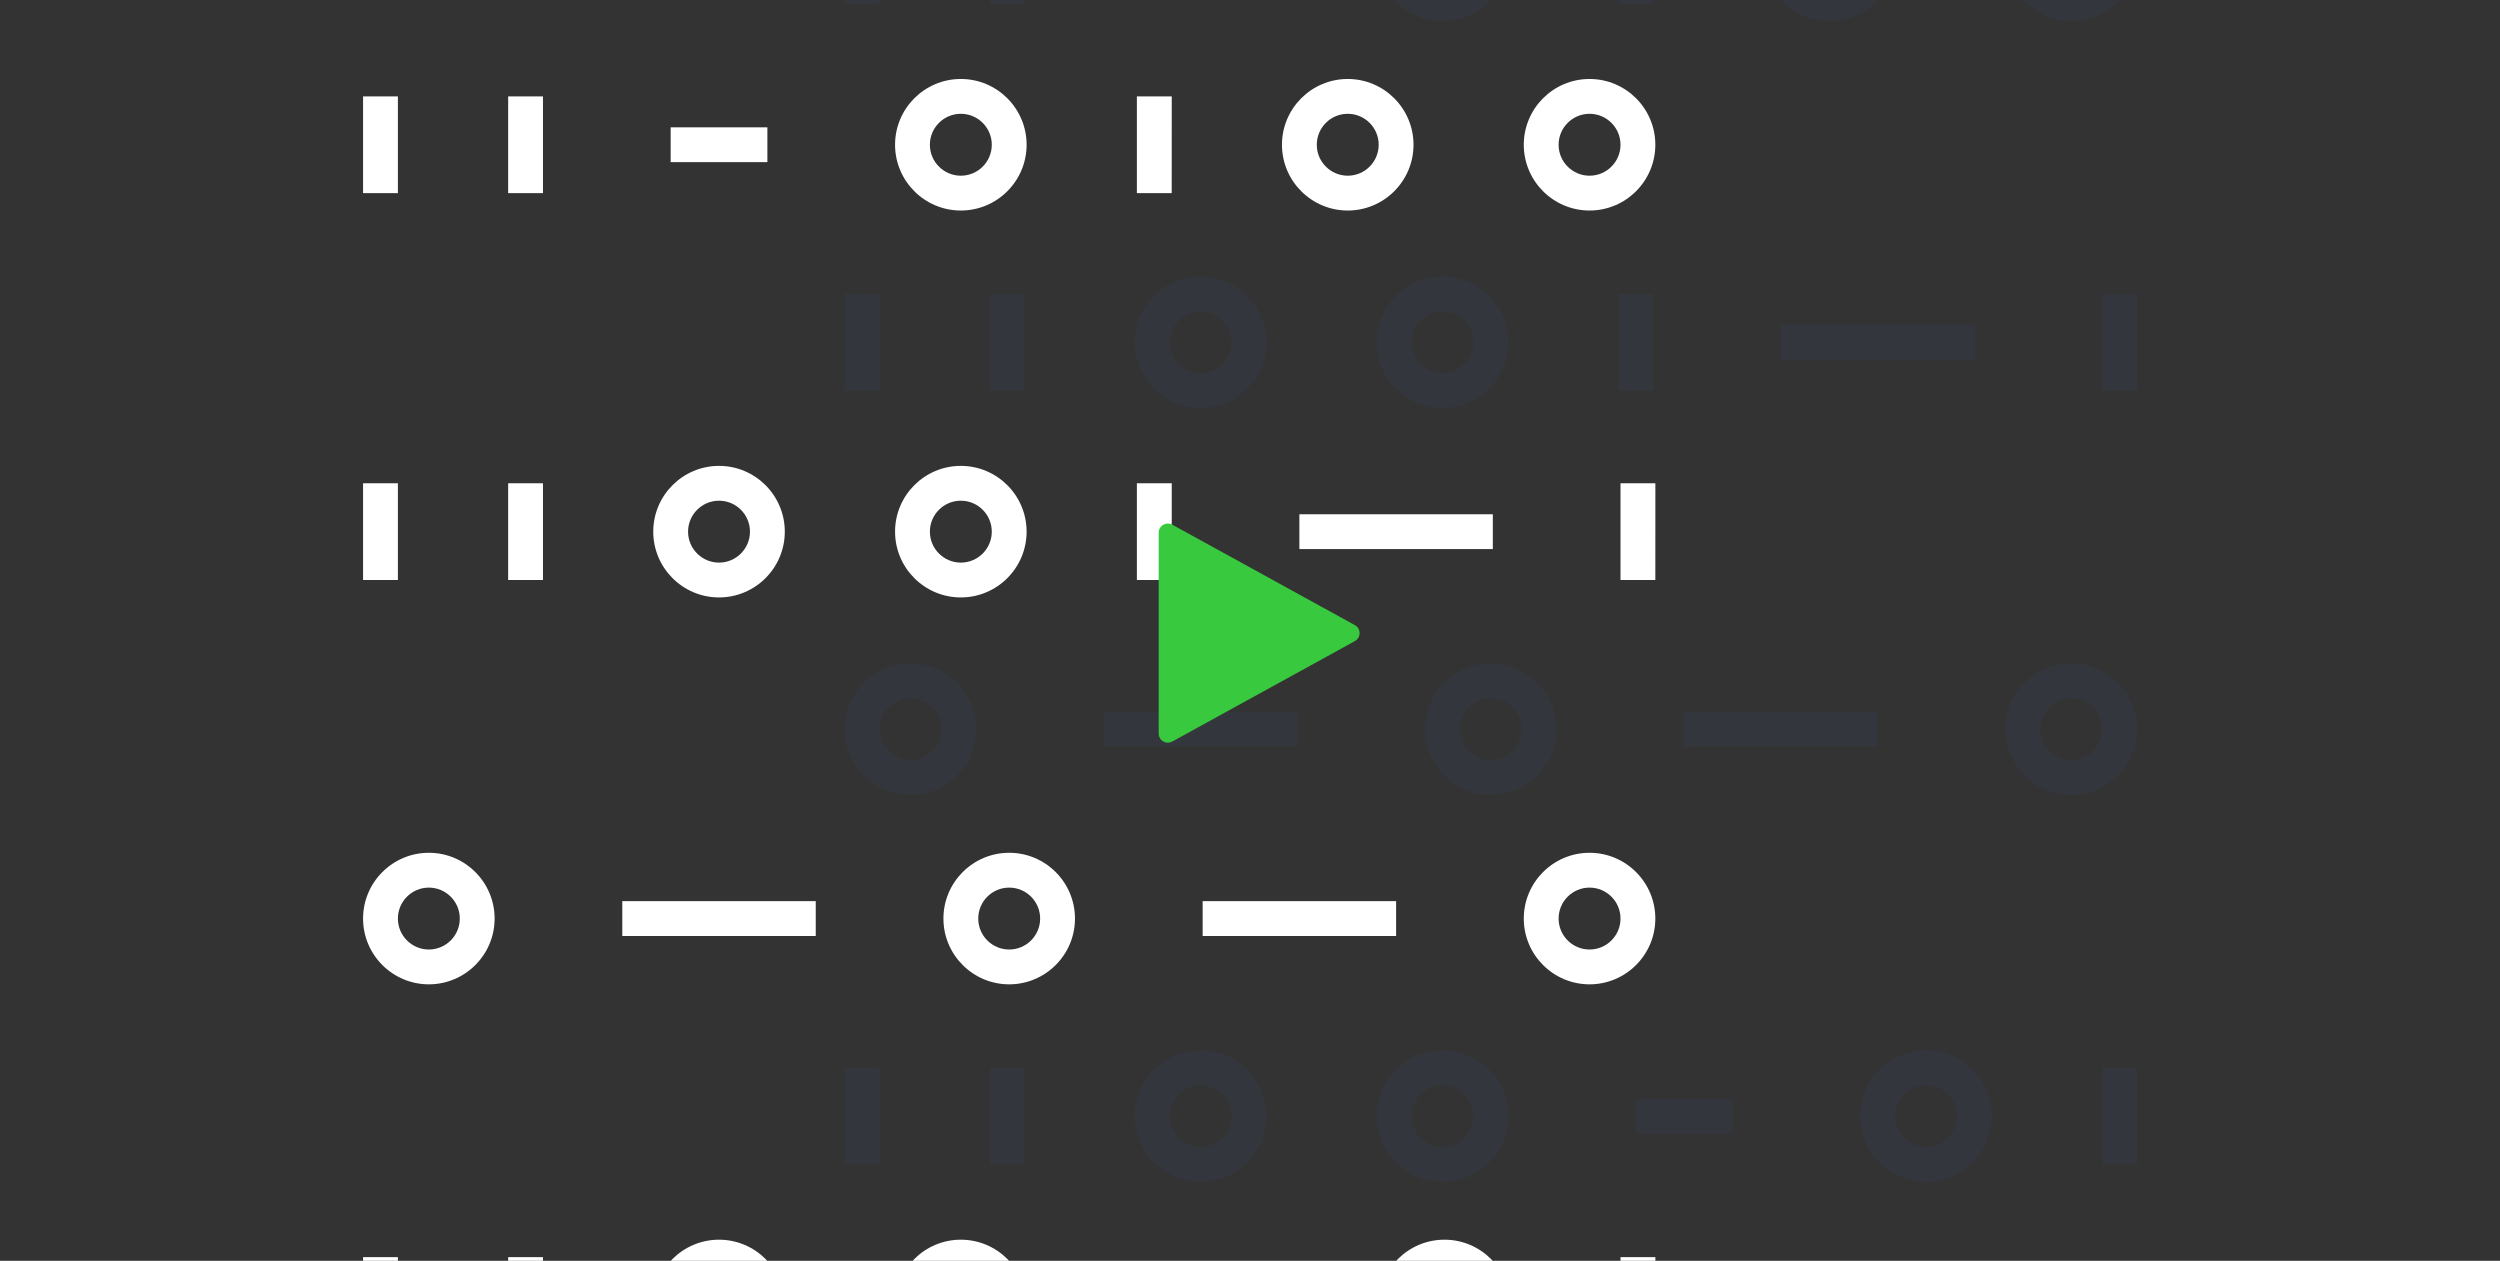 <svg width="462" height="233" viewBox="0 0 462 233" fill="none" xmlns="http://www.w3.org/2000/svg">
<rect x="0" y="0" width="462" height="233" fill="#333333" stroke="none"/>
<g clip-path="url(#clip0_4768_39348)">
<g clip-path="url(#clip1_4768_39348)">
<path d="M266.937 253.405C260.234 253.405 254.782 247.953 254.782 241.25C254.782 234.547 260.234 229.095 266.937 229.095C273.641 229.095 279.092 234.547 279.092 241.25C279.092 247.953 273.641 253.405 266.937 253.405ZM266.937 235.53C263.783 235.53 261.217 238.095 261.217 241.25C261.217 244.405 263.783 246.97 266.937 246.97C270.092 246.97 272.657 244.405 272.657 241.25C272.657 238.095 270.092 235.53 266.937 235.53ZM177.562 253.405C170.859 253.405 165.407 247.953 165.407 241.25C165.407 234.547 170.859 229.095 177.562 229.095C184.266 229.095 189.717 234.547 189.717 241.25C189.717 247.953 184.266 253.405 177.562 253.405ZM177.562 235.53C174.408 235.53 171.842 238.095 171.842 241.25C171.842 244.405 174.408 246.97 177.562 246.97C180.717 246.97 183.282 244.405 183.282 241.25C183.282 238.095 180.717 235.53 177.562 235.53ZM132.875 253.405C126.172 253.405 120.72 247.953 120.72 241.25C120.72 234.547 126.172 229.095 132.875 229.095C139.578 229.095 145.03 234.547 145.03 241.25C145.03 247.953 139.578 253.405 132.875 253.405ZM132.875 235.53C129.72 235.53 127.155 238.095 127.155 241.25C127.155 244.405 129.72 246.97 132.875 246.97C136.03 246.97 138.595 244.405 138.595 241.25C138.595 238.095 136.03 235.53 132.875 235.53ZM305.905 250.188H299.47V232.313H305.914L305.905 250.188ZM100.342 250.188H93.907V232.313H100.342V250.188ZM73.53 250.188H67.095V232.313H73.53V250.188ZM231.187 244.468H213.312V238.033H231.187V244.468ZM293.75 181.905C287.047 181.905 281.595 176.453 281.595 169.75C281.595 163.047 287.047 157.595 293.75 157.595C300.453 157.595 305.905 163.047 305.905 169.75C305.905 176.453 300.453 181.905 293.75 181.905ZM293.75 164.03C290.595 164.03 288.03 166.595 288.03 169.75C288.03 172.905 290.595 175.47 293.75 175.47C296.905 175.47 299.47 172.905 299.47 169.75C299.47 166.595 296.905 164.03 293.75 164.03ZM186.5 181.905C179.797 181.905 174.345 176.453 174.345 169.75C174.345 163.047 179.797 157.595 186.5 157.595C193.203 157.595 198.655 163.047 198.655 169.75C198.655 176.453 193.203 181.905 186.5 181.905ZM186.5 164.03C183.345 164.03 180.78 166.595 180.78 169.75C180.78 172.905 183.345 175.47 186.5 175.47C189.655 175.47 192.22 172.905 192.22 169.75C192.22 166.595 189.655 164.03 186.5 164.03ZM79.25 181.905C72.547 181.905 67.095 176.453 67.095 169.75C67.095 163.047 72.547 157.595 79.25 157.595C85.953 157.595 91.405 163.047 91.405 169.75C91.405 176.453 85.953 181.905 79.25 181.905ZM79.25 164.03C76.095 164.03 73.53 166.595 73.53 169.75C73.53 172.905 76.095 175.47 79.25 175.47C82.405 175.47 84.97 172.905 84.97 169.75C84.97 166.595 82.405 164.03 79.25 164.03ZM258 172.968H222.25V166.533H258V172.968ZM150.75 172.968H115V166.533H150.75V172.968ZM177.562 110.405C170.859 110.405 165.407 104.953 165.407 98.25C165.407 91.547 170.859 86.095 177.562 86.095C184.266 86.095 189.717 91.547 189.717 98.25C189.717 104.953 184.266 110.405 177.562 110.405ZM177.562 92.53C174.408 92.53 171.842 95.095 171.842 98.25C171.842 101.405 174.408 103.97 177.562 103.97C180.717 103.97 183.282 101.405 183.282 98.25C183.282 95.095 180.717 92.53 177.562 92.53ZM132.875 110.405C126.172 110.405 120.72 104.953 120.72 98.25C120.72 91.547 126.172 86.095 132.875 86.095C139.578 86.095 145.03 91.547 145.03 98.25C145.03 104.953 139.578 110.405 132.875 110.405ZM132.875 92.53C129.72 92.53 127.155 95.095 127.155 98.25C127.155 101.405 129.72 103.97 132.875 103.97C136.03 103.97 138.595 101.405 138.595 98.25C138.595 95.095 136.03 92.53 132.875 92.53ZM305.905 107.188H299.47V89.313H305.914L305.905 107.188ZM216.53 107.188H210.095V89.313H216.539L216.53 107.188ZM100.342 107.188H93.907V89.313H100.342V107.188ZM73.53 107.188H67.095V89.313H73.53V107.188ZM275.875 101.468H240.125V95.033H275.875V101.468ZM293.75 38.905C287.047 38.905 281.595 33.453 281.595 26.75C281.595 20.047 287.047 14.595 293.75 14.595C300.453 14.595 305.905 20.047 305.905 26.75C305.905 33.453 300.453 38.905 293.75 38.905ZM293.75 21.03C290.595 21.03 288.03 23.595 288.03 26.75C288.03 29.905 290.595 32.47 293.75 32.47C296.905 32.47 299.47 29.905 299.47 26.75C299.47 23.595 296.905 21.03 293.75 21.03ZM249.062 38.905C242.359 38.905 236.907 33.453 236.907 26.75C236.907 20.047 242.359 14.595 249.062 14.595C255.766 14.595 261.217 20.047 261.217 26.75C261.217 33.453 255.766 38.905 249.062 38.905ZM249.062 21.03C245.908 21.03 243.342 23.595 243.342 26.75C243.342 29.905 245.908 32.47 249.062 32.47C252.217 32.47 254.782 29.905 254.782 26.75C254.782 23.595 252.217 21.03 249.062 21.03ZM177.562 38.905C170.859 38.905 165.407 33.453 165.407 26.75C165.407 20.047 170.859 14.595 177.562 14.595C184.266 14.595 189.717 20.047 189.717 26.75C189.717 33.453 184.266 38.905 177.562 38.905ZM177.562 21.03C174.408 21.03 171.842 23.595 171.842 26.75C171.842 29.905 174.408 32.47 177.562 32.47C180.717 32.47 183.282 29.905 183.282 26.75C183.282 23.595 180.717 21.03 177.562 21.03ZM216.53 35.688H210.095V17.813H216.539L216.53 35.688ZM100.342 35.688H93.907V17.813H100.342V35.688ZM73.53 35.688H67.095V17.813H73.53V35.688ZM141.812 29.968H123.937V23.533H141.812V29.968Z" fill="white"/>
</g>
<g clip-path="url(#clip2_4768_39348)">
<path d="M355.937 218.405C349.234 218.405 343.782 212.953 343.782 206.25C343.782 199.547 349.234 194.095 355.937 194.095C362.641 194.095 368.092 199.547 368.092 206.25C368.092 212.953 362.641 218.405 355.937 218.405ZM355.937 200.53C352.783 200.53 350.217 203.095 350.217 206.25C350.217 209.405 352.783 211.97 355.937 211.97C359.092 211.97 361.657 209.405 361.657 206.25C361.657 203.095 359.092 200.53 355.937 200.53ZM266.562 218.405C259.859 218.405 254.407 212.953 254.407 206.25C254.407 199.547 259.859 194.095 266.562 194.095C273.266 194.095 278.717 199.547 278.717 206.25C278.717 212.953 273.266 218.405 266.562 218.405ZM266.562 200.53C263.408 200.53 260.842 203.095 260.842 206.25C260.842 209.405 263.408 211.97 266.562 211.97C269.717 211.97 272.282 209.405 272.282 206.25C272.282 203.095 269.717 200.53 266.562 200.53ZM221.875 218.405C215.172 218.405 209.72 212.953 209.72 206.25C209.72 199.547 215.172 194.095 221.875 194.095C228.578 194.095 234.03 199.547 234.03 206.25C234.03 212.953 228.578 218.405 221.875 218.405ZM221.875 200.53C218.72 200.53 216.155 203.095 216.155 206.25C216.155 209.405 218.72 211.97 221.875 211.97C225.03 211.97 227.595 209.405 227.595 206.25C227.595 203.095 225.03 200.53 221.875 200.53ZM394.905 215.188H388.47V197.313H394.914L394.905 215.188ZM189.342 215.188H182.907V197.313H189.342V215.188ZM162.53 215.188H156.095V197.313H162.53V215.188ZM320.187 209.468H302.312V203.033H320.187V209.468ZM382.75 146.905C376.047 146.905 370.595 141.453 370.595 134.75C370.595 128.047 376.047 122.595 382.75 122.595C389.453 122.595 394.905 128.047 394.905 134.75C394.905 141.453 389.453 146.905 382.75 146.905ZM382.75 129.03C379.595 129.03 377.03 131.595 377.03 134.75C377.03 137.905 379.595 140.47 382.75 140.47C385.905 140.47 388.47 137.905 388.47 134.75C388.47 131.595 385.905 129.03 382.75 129.03ZM275.5 146.905C268.797 146.905 263.345 141.453 263.345 134.75C263.345 128.047 268.797 122.595 275.5 122.595C282.203 122.595 287.655 128.047 287.655 134.75C287.655 141.453 282.203 146.905 275.5 146.905ZM275.5 129.03C272.345 129.03 269.78 131.595 269.78 134.75C269.78 137.905 272.345 140.47 275.5 140.47C278.655 140.47 281.22 137.905 281.22 134.75C281.22 131.595 278.655 129.03 275.5 129.03ZM168.25 146.905C161.547 146.905 156.095 141.453 156.095 134.75C156.095 128.047 161.547 122.595 168.25 122.595C174.953 122.595 180.405 128.047 180.405 134.75C180.405 141.453 174.953 146.905 168.25 146.905ZM168.25 129.03C165.095 129.03 162.53 131.595 162.53 134.75C162.53 137.905 165.095 140.47 168.25 140.47C171.405 140.47 173.97 137.905 173.97 134.75C173.97 131.595 171.405 129.03 168.25 129.03ZM347 137.968H311.25V131.533H347V137.968ZM239.75 137.968H204V131.533H239.75V137.968ZM266.562 75.405C259.859 75.405 254.407 69.953 254.407 63.25C254.407 56.547 259.859 51.095 266.562 51.095C273.266 51.095 278.717 56.547 278.717 63.25C278.717 69.953 273.266 75.405 266.562 75.405ZM266.562 57.53C263.408 57.53 260.842 60.095 260.842 63.25C260.842 66.405 263.408 68.97 266.562 68.97C269.717 68.97 272.282 66.405 272.282 63.25C272.282 60.095 269.717 57.53 266.562 57.53ZM221.875 75.405C215.172 75.405 209.72 69.953 209.72 63.25C209.72 56.547 215.172 51.095 221.875 51.095C228.578 51.095 234.03 56.547 234.03 63.25C234.03 69.953 228.578 75.405 221.875 75.405ZM221.875 57.53C218.72 57.53 216.155 60.095 216.155 63.25C216.155 66.405 218.72 68.97 221.875 68.97C225.03 68.97 227.595 66.405 227.595 63.25C227.595 60.095 225.03 57.53 221.875 57.53ZM394.905 72.188H388.47V54.313H394.914L394.905 72.188ZM305.53 72.188H299.095V54.313H305.539L305.53 72.188ZM189.342 72.188H182.907V54.313H189.342V72.188ZM162.53 72.188H156.095V54.313H162.53V72.188ZM364.875 66.468H329.125V60.033H364.875V66.468ZM382.75 3.905C376.047 3.905 370.595 -1.547 370.595 -8.25C370.595 -14.953 376.047 -20.405 382.75 -20.405C389.453 -20.405 394.905 -14.953 394.905 -8.25C394.905 -1.547 389.453 3.905 382.75 3.905ZM382.75 -13.97C379.595 -13.97 377.03 -11.405 377.03 -8.25C377.03 -5.095 379.595 -2.53 382.75 -2.53C385.905 -2.53 388.47 -5.095 388.47 -8.25C388.47 -11.405 385.905 -13.97 382.75 -13.97ZM338.062 3.905C331.359 3.905 325.907 -1.547 325.907 -8.25C325.907 -14.953 331.359 -20.405 338.062 -20.405C344.766 -20.405 350.217 -14.953 350.217 -8.25C350.217 -1.547 344.766 3.905 338.062 3.905ZM338.062 -13.97C334.908 -13.97 332.342 -11.405 332.342 -8.25C332.342 -5.095 334.908 -2.53 338.062 -2.53C341.217 -2.53 343.782 -5.095 343.782 -8.25C343.782 -11.405 341.217 -13.97 338.062 -13.97ZM266.562 3.905C259.859 3.905 254.407 -1.547 254.407 -8.25C254.407 -14.953 259.859 -20.405 266.562 -20.405C273.266 -20.405 278.717 -14.953 278.717 -8.25C278.717 -1.547 273.266 3.905 266.562 3.905ZM266.562 -13.97C263.408 -13.97 260.842 -11.405 260.842 -8.25C260.842 -5.095 263.408 -2.53 266.562 -2.53C269.717 -2.53 272.282 -5.095 272.282 -8.25C272.282 -11.405 269.717 -13.97 266.562 -13.97ZM305.53 0.688H299.095V-17.187H305.539L305.53 0.688ZM189.342 0.688H182.907V-17.187H189.342V0.688ZM162.53 0.688H156.095V-17.187H162.53V0.688ZM230.812 -5.032H212.937V-11.467H230.812V-5.032Z" fill="#3E6ADB" fill-opacity="0.06"/>
</g>
<g clip-path="url(#clip3_4768_39348)">
<path d="M215.812 137.25C215.365 137.25 214.936 137.072 214.619 136.756C214.303 136.439 214.125 136.01 214.125 135.563V98.438C214.125 98.144 214.201 97.856 214.347 97.601C214.492 97.347 214.701 97.134 214.954 96.985C215.206 96.836 215.493 96.755 215.786 96.75C216.079 96.746 216.369 96.817 216.626 96.959L250.376 115.521C250.64 115.667 250.861 115.881 251.015 116.141C251.169 116.401 251.25 116.698 251.25 117C251.25 117.302 251.169 117.599 251.015 117.859C250.861 118.119 250.64 118.333 250.376 118.479L216.626 137.041C216.377 137.178 216.097 137.25 215.812 137.25Z" fill="#38C93E"/>
</g>
</g>
<defs>
<clipPath id="clip0_4768_39348">
<rect width="462" height="233" fill="white"/>
</clipPath>
<clipPath id="clip1_4768_39348">
<rect width="286" height="286" fill="white" transform="translate(43.5 -9)"/>
</clipPath>
<clipPath id="clip2_4768_39348">
<rect width="286" height="286" fill="white" transform="translate(132.5 -44)"/>
</clipPath>
<clipPath id="clip3_4768_39348">
<rect width="54" height="54" fill="white" transform="translate(204 90)"/>
</clipPath>
</defs>
</svg>
